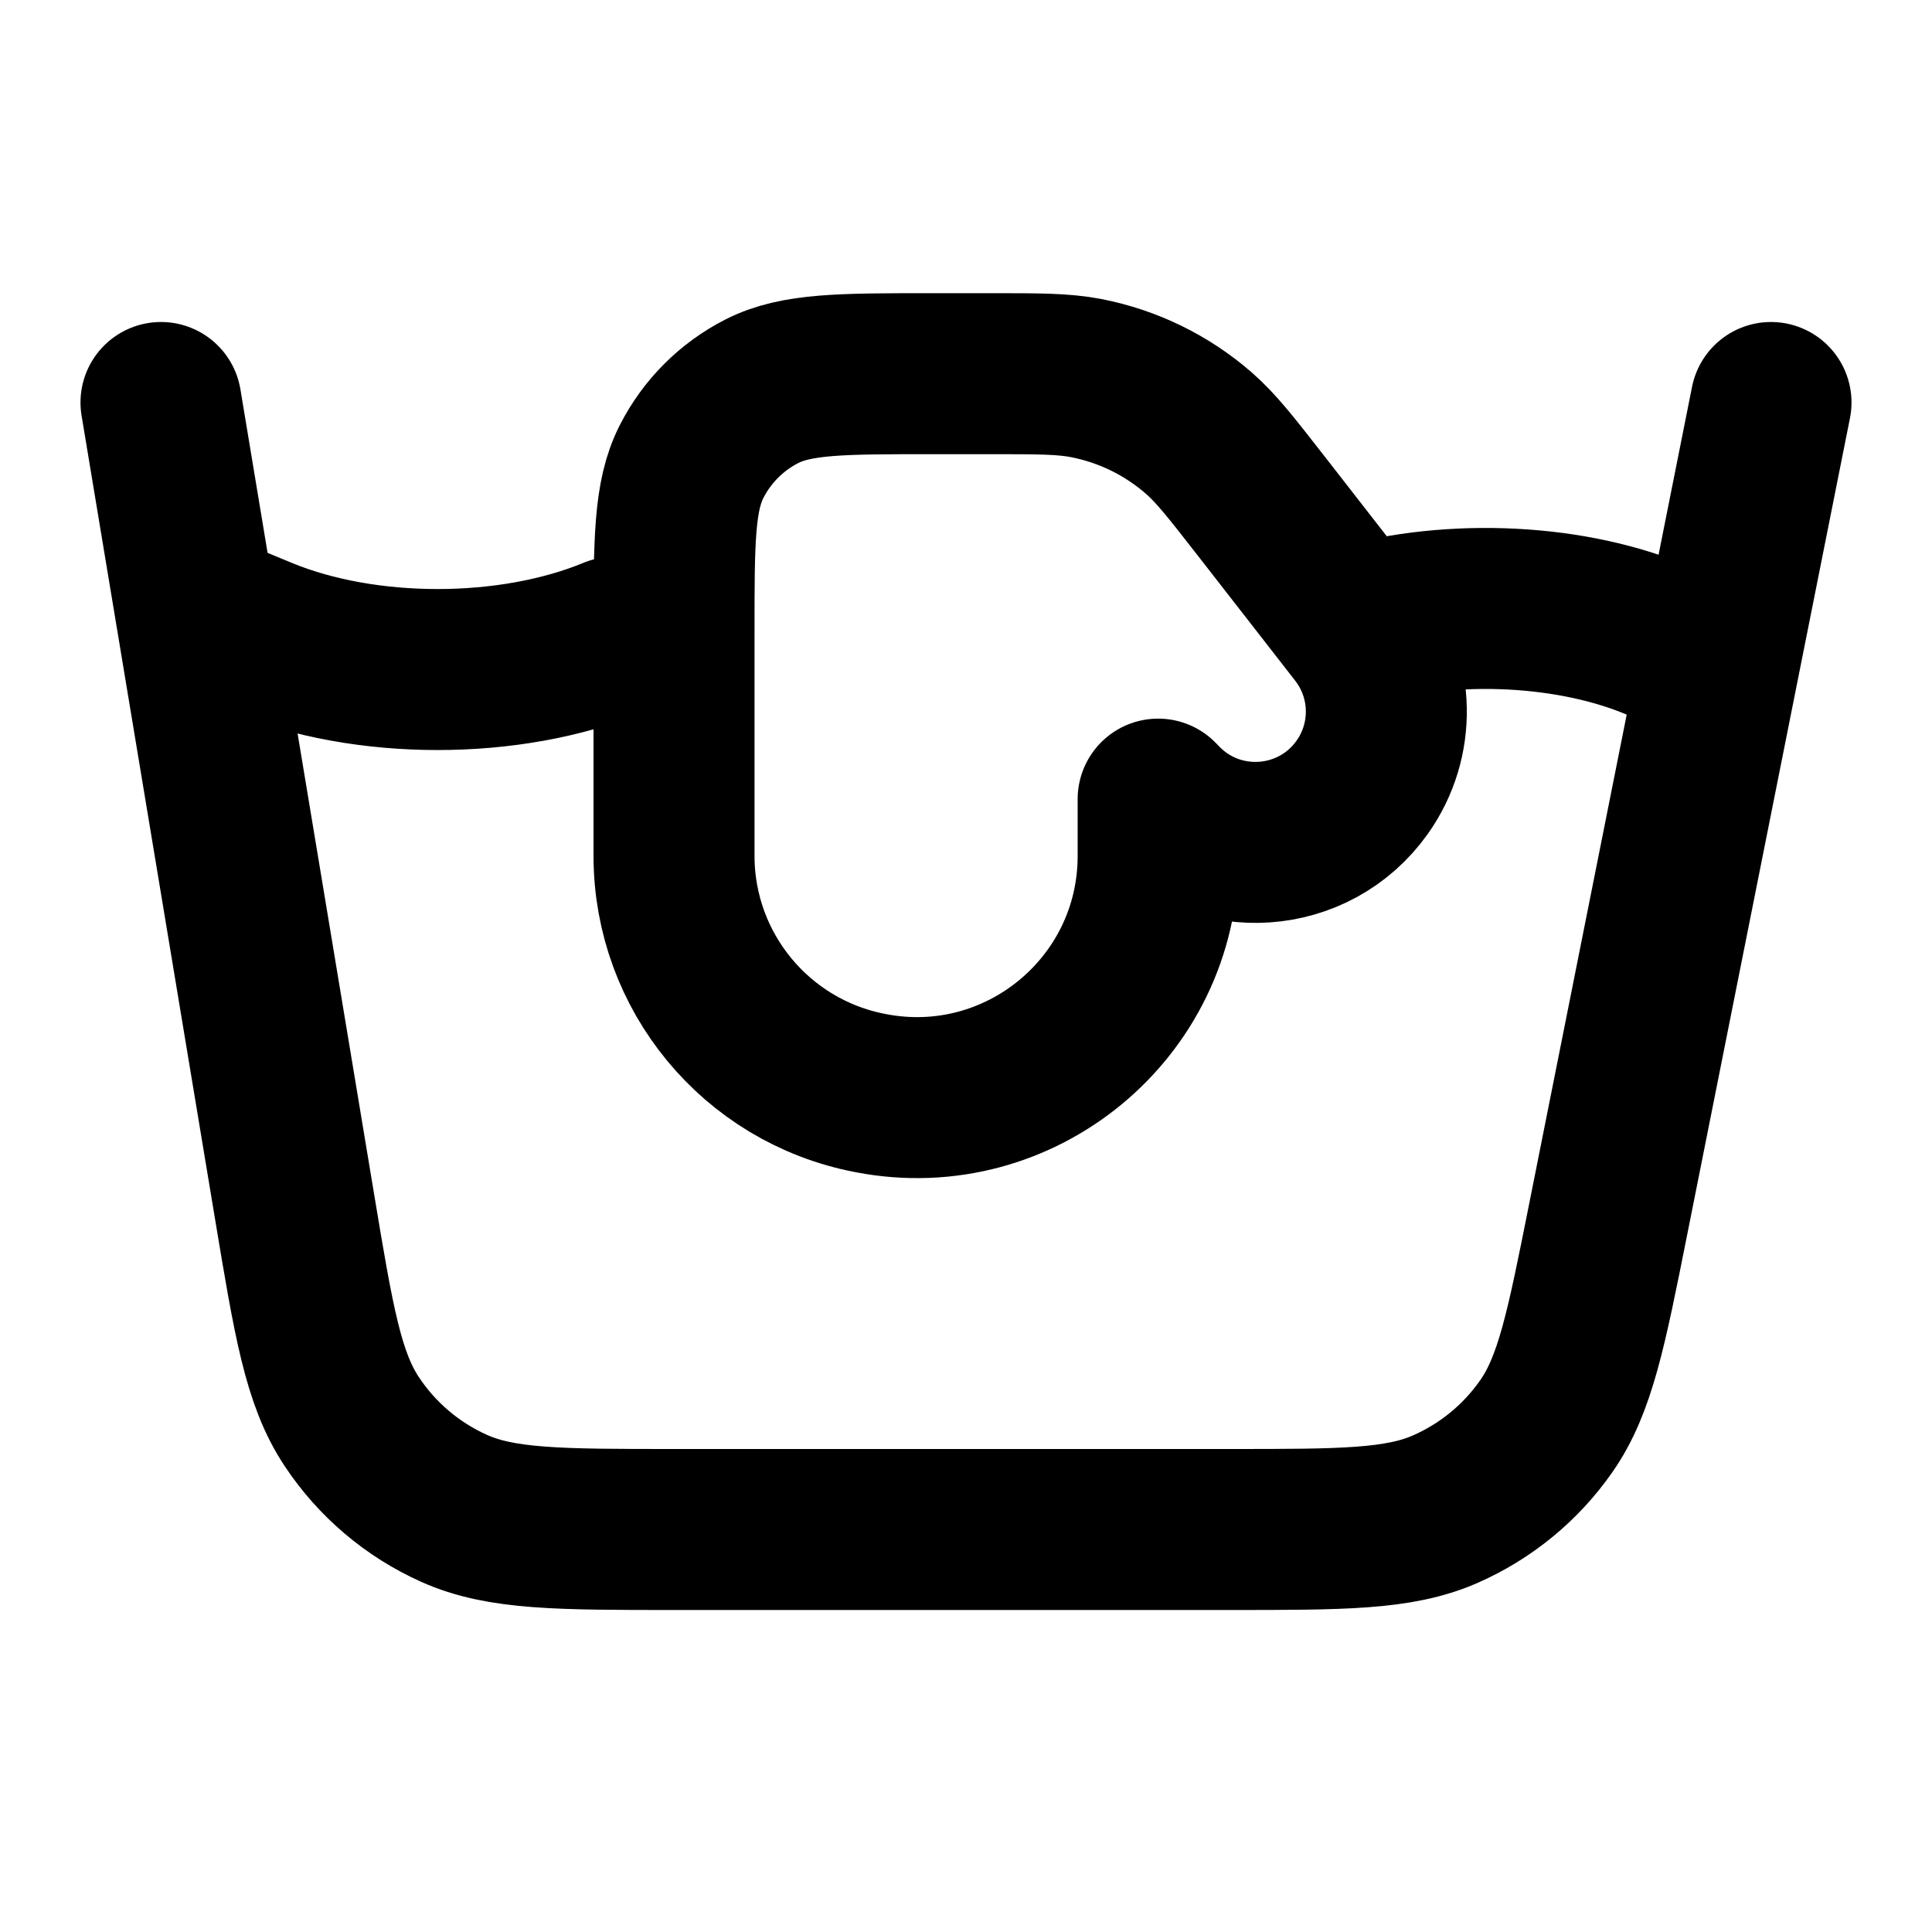 <svg width="24" height="24" viewBox="0 0 24 24" fill="none" xmlns="http://www.w3.org/2000/svg">
<path d="M22 5L19.979 15.138C19.705 16.514 19.568 17.202 19.209 17.716C18.893 18.17 18.457 18.527 17.95 18.749C17.375 19 16.674 19 15.272 19H8.394C6.949 19 6.226 19 5.64 18.737C5.123 18.505 4.683 18.132 4.37 17.66C4.014 17.125 3.896 16.412 3.659 14.987L2 5M7.629 7.916C6.336 8.451 4.535 8.451 3.242 7.916L2.693 7.689M21.307 8.288L20.747 8.023C19.682 7.52 18.178 7.423 16.942 7.744M14.387 9.927L14.415 9.956C15.119 10.7 16.326 10.616 16.92 9.782C17.337 9.197 17.32 8.408 16.878 7.841L15.669 6.288C15.296 5.81 15.11 5.57 14.892 5.38C14.494 5.033 14.012 4.798 13.494 4.697C13.21 4.642 12.907 4.642 12.301 4.642H11.573C10.453 4.642 9.893 4.642 9.465 4.86C9.089 5.051 8.783 5.357 8.591 5.734C8.373 6.161 8.373 6.721 8.373 7.842V10.626C8.373 10.631 8.373 10.634 8.373 10.636C8.375 12.07 9.392 13.302 10.8 13.576C10.802 13.577 10.805 13.577 10.81 13.578C10.818 13.58 10.822 13.58 10.825 13.581C12.671 13.933 14.383 12.52 14.387 10.64C14.387 10.637 14.387 10.633 14.387 10.626V9.927Z" stroke="currentColor" stroke-width="2" stroke-linecap="round" stroke-linejoin="round"/>
</svg>
